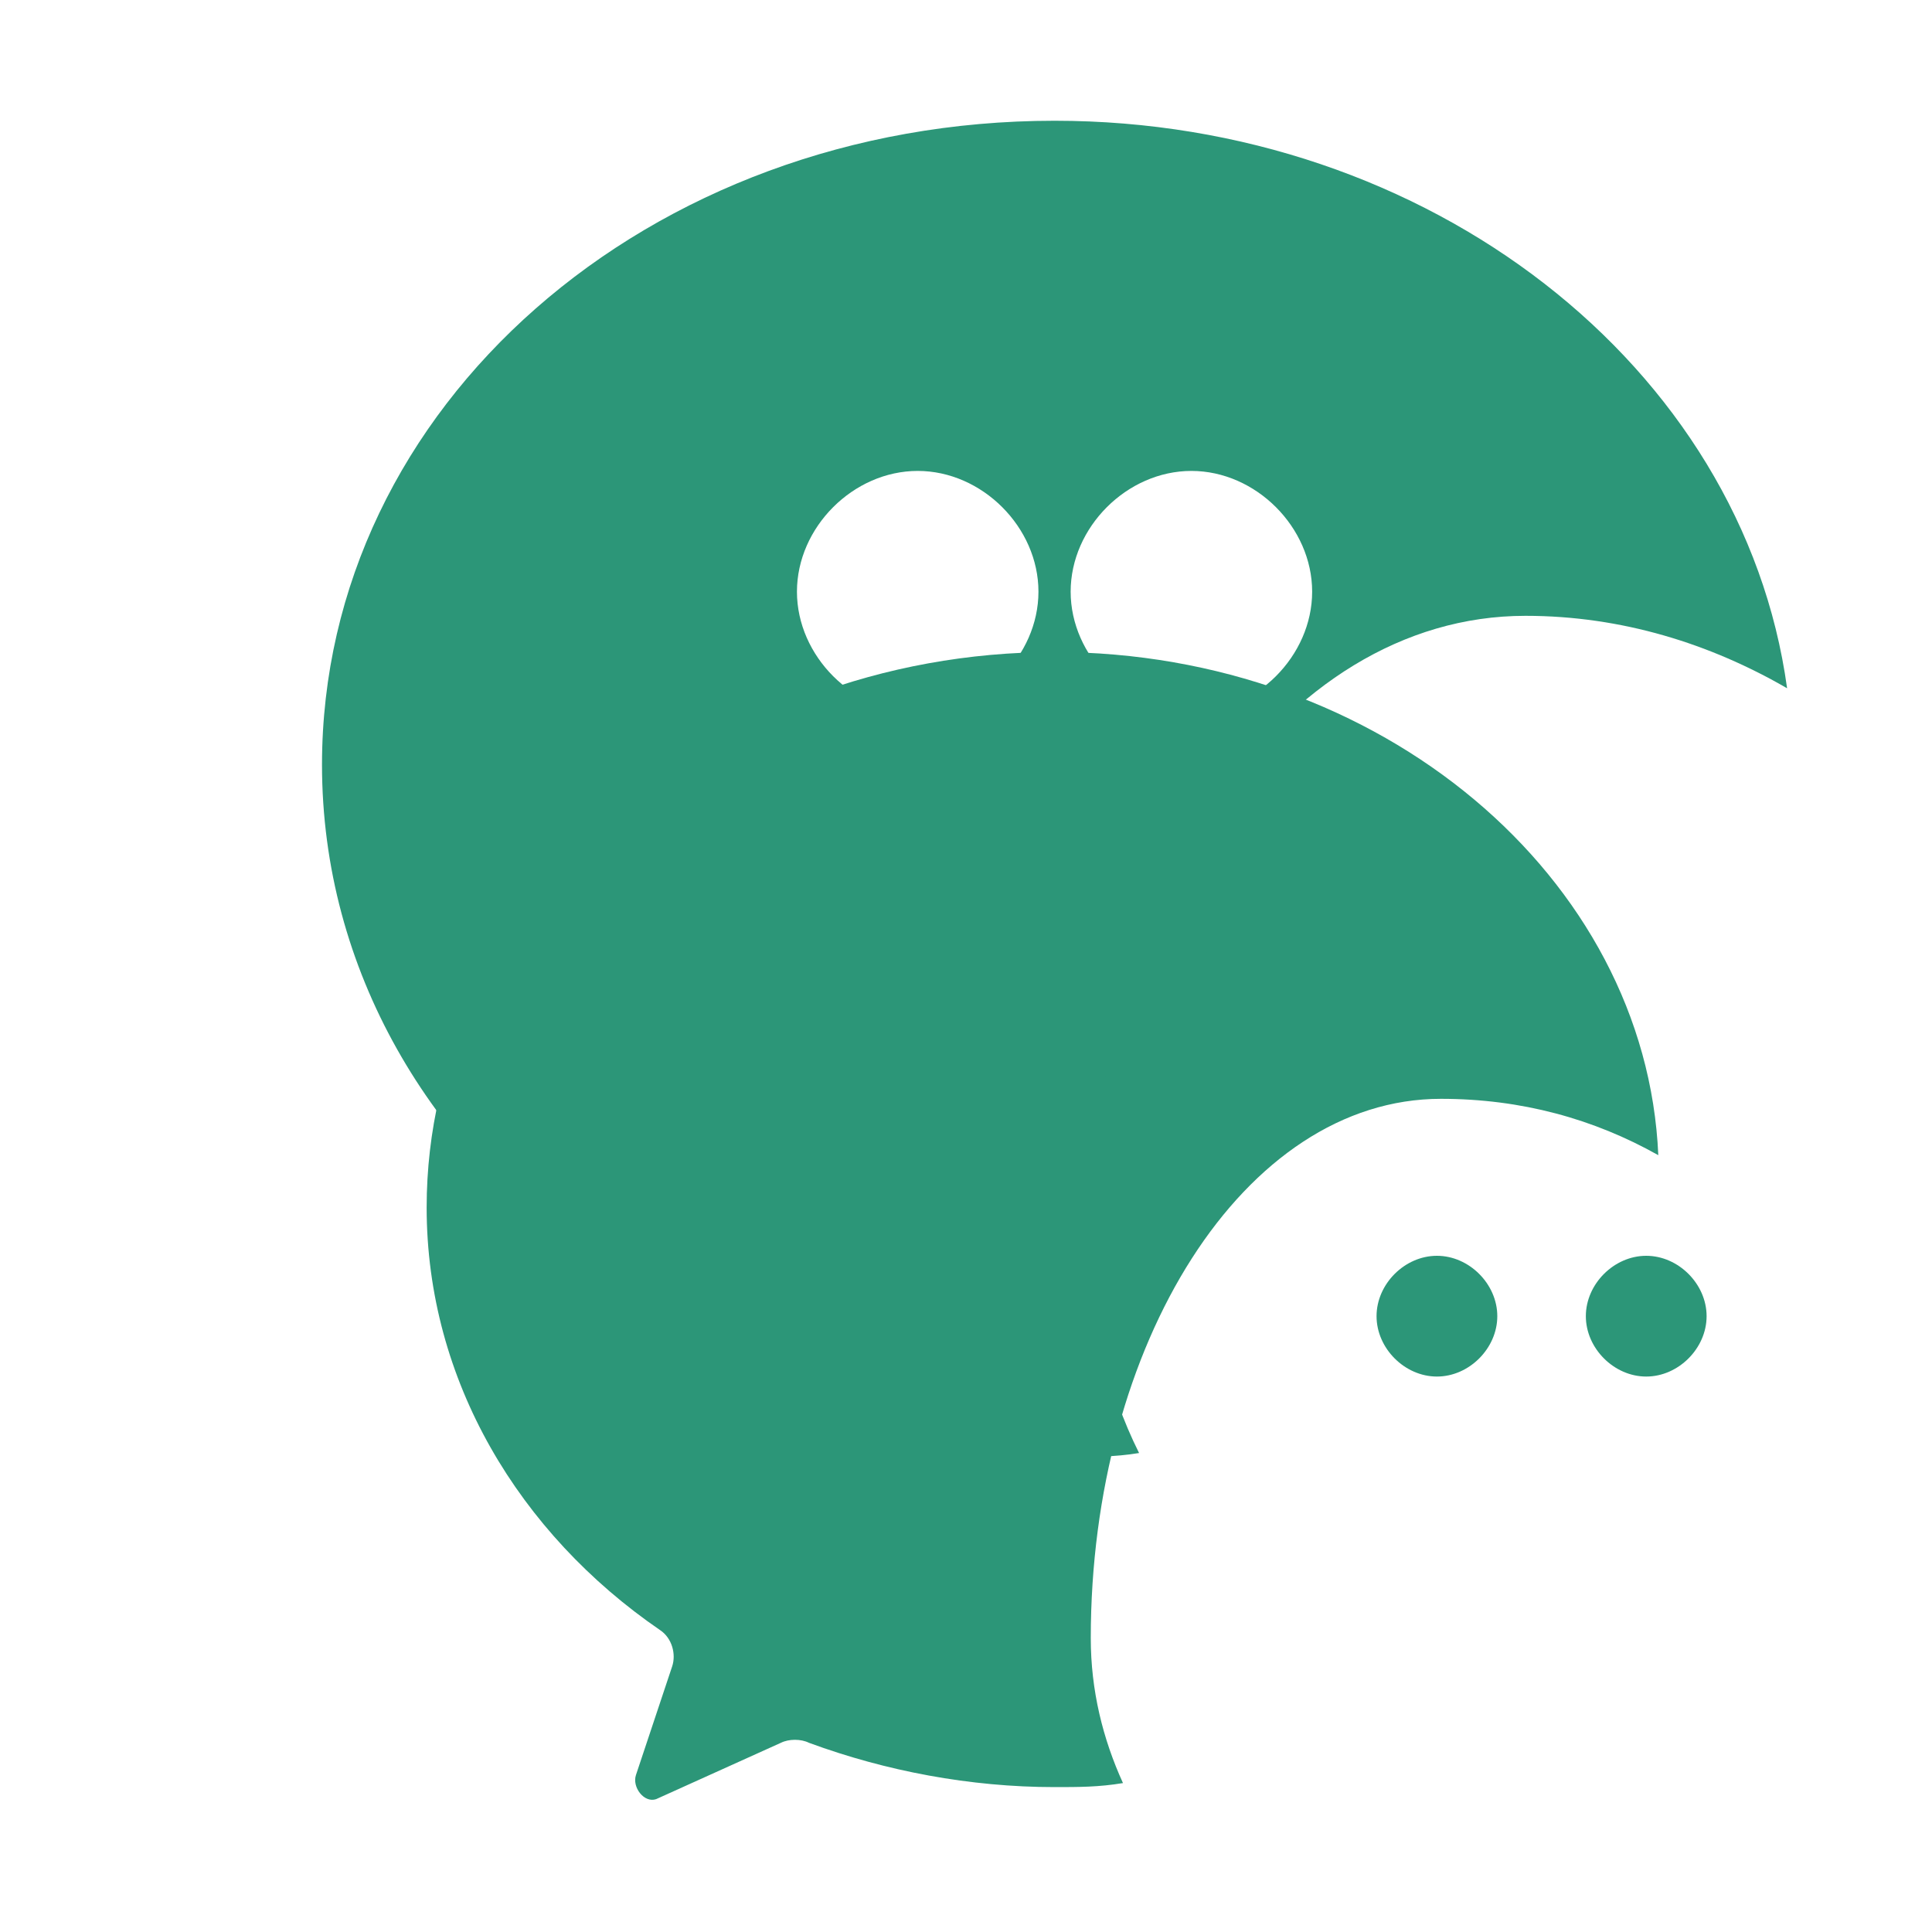<?xml version="1.0" encoding="UTF-8"?>
<svg width="48" height="48" viewBox="0 0 48 48" fill="none" xmlns="http://www.w3.org/2000/svg">
    <path d="M35.8 27.3C37.8 27.3 39.6 27.8 41.2 28.7C40.9 21.8 34.3 16.2 26.2 16.2C17.6 16.2 10.6 22.4 10.6 30C10.6 34.3 12.9 38.1 16.4 40.5C16.7 40.7 16.8 41.1 16.7 41.4L15.8 44.1C15.7 44.4 16 44.8 16.3 44.7L19.4 43.3C19.6 43.2 19.9 43.2 20.1 43.3C22 44 24.1 44.4 26.2 44.4C26.8 44.4 27.3 44.4 27.9 44.3C27.4 43.2 27.1 42 27.1 40.7C27.1 33.4 30.9 27.3 35.8 27.3Z" fill="#2C9678"/>
    <path d="M24.8 21.7C24.8 22.8 23.9 23.7 22.8 23.7C21.7 23.7 20.8 22.8 20.8 21.7C20.8 20.6 21.7 19.7 22.8 19.7C23.9 19.7 24.8 20.6 24.8 21.7ZM31.6 21.7C31.6 22.8 30.7 23.7 29.6 23.7C28.5 23.7 27.6 22.8 27.6 21.7C27.6 20.6 28.5 19.7 29.6 19.7C30.7 19.7 31.6 20.6 31.6 21.7Z" fill="#2C9678"/>
    <path d="M37.2 32.7C37.2 33.5 36.5 34.2 35.7 34.2C34.9 34.2 34.2 33.5 34.2 32.7C34.2 31.9 34.9 31.2 35.7 31.2C36.5 31.2 37.2 31.9 37.2 32.7ZM42.4 32.7C42.4 33.5 41.7 34.2 40.9 34.2C40.1 34.2 39.4 33.5 39.4 32.7C39.4 31.9 40.1 31.2 40.9 31.2C41.7 31.2 42.4 31.9 42.4 32.7Z" fill="#2C9678"/>
    <path fill-rule="evenodd" clip-rule="evenodd" d="M26.2 3C16.1 3 8 10.1 8 19C8 24.1 10.7 28.6 14.8 31.4C15.2 31.7 15.3 32.1 15.2 32.5L14.1 35.7C13.9 36.3 14.5 36.8 15 36.6L18.7 34.9C19 34.8 19.3 34.8 19.6 34.9C21.7 35.7 24.1 36.2 26.5 36.2C27.1 36.2 27.7 36.2 28.3 36.1C27.5 34.5 27.1 32.7 27.1 30.8C27.1 22.3 31.8 15.3 37.9 15.3C40.3 15.3 42.5 16 44.4 17.1C43.3 9.1 35.5 3 26.2 3ZM22.8 11.7C24.4 11.7 25.8 13.1 25.8 14.7C25.8 16.3 24.4 17.7 22.8 17.7C21.2 17.7 19.8 16.3 19.8 14.7C19.8 13.1 21.2 11.7 22.8 11.7ZM29.6 11.7C31.2 11.7 32.6 13.1 32.6 14.7C32.6 16.3 31.2 17.7 29.6 17.7C28 17.7 26.6 16.3 26.6 14.7C26.6 13.1 28 11.7 29.6 11.7Z" fill="#2C9678"/>
</svg> 